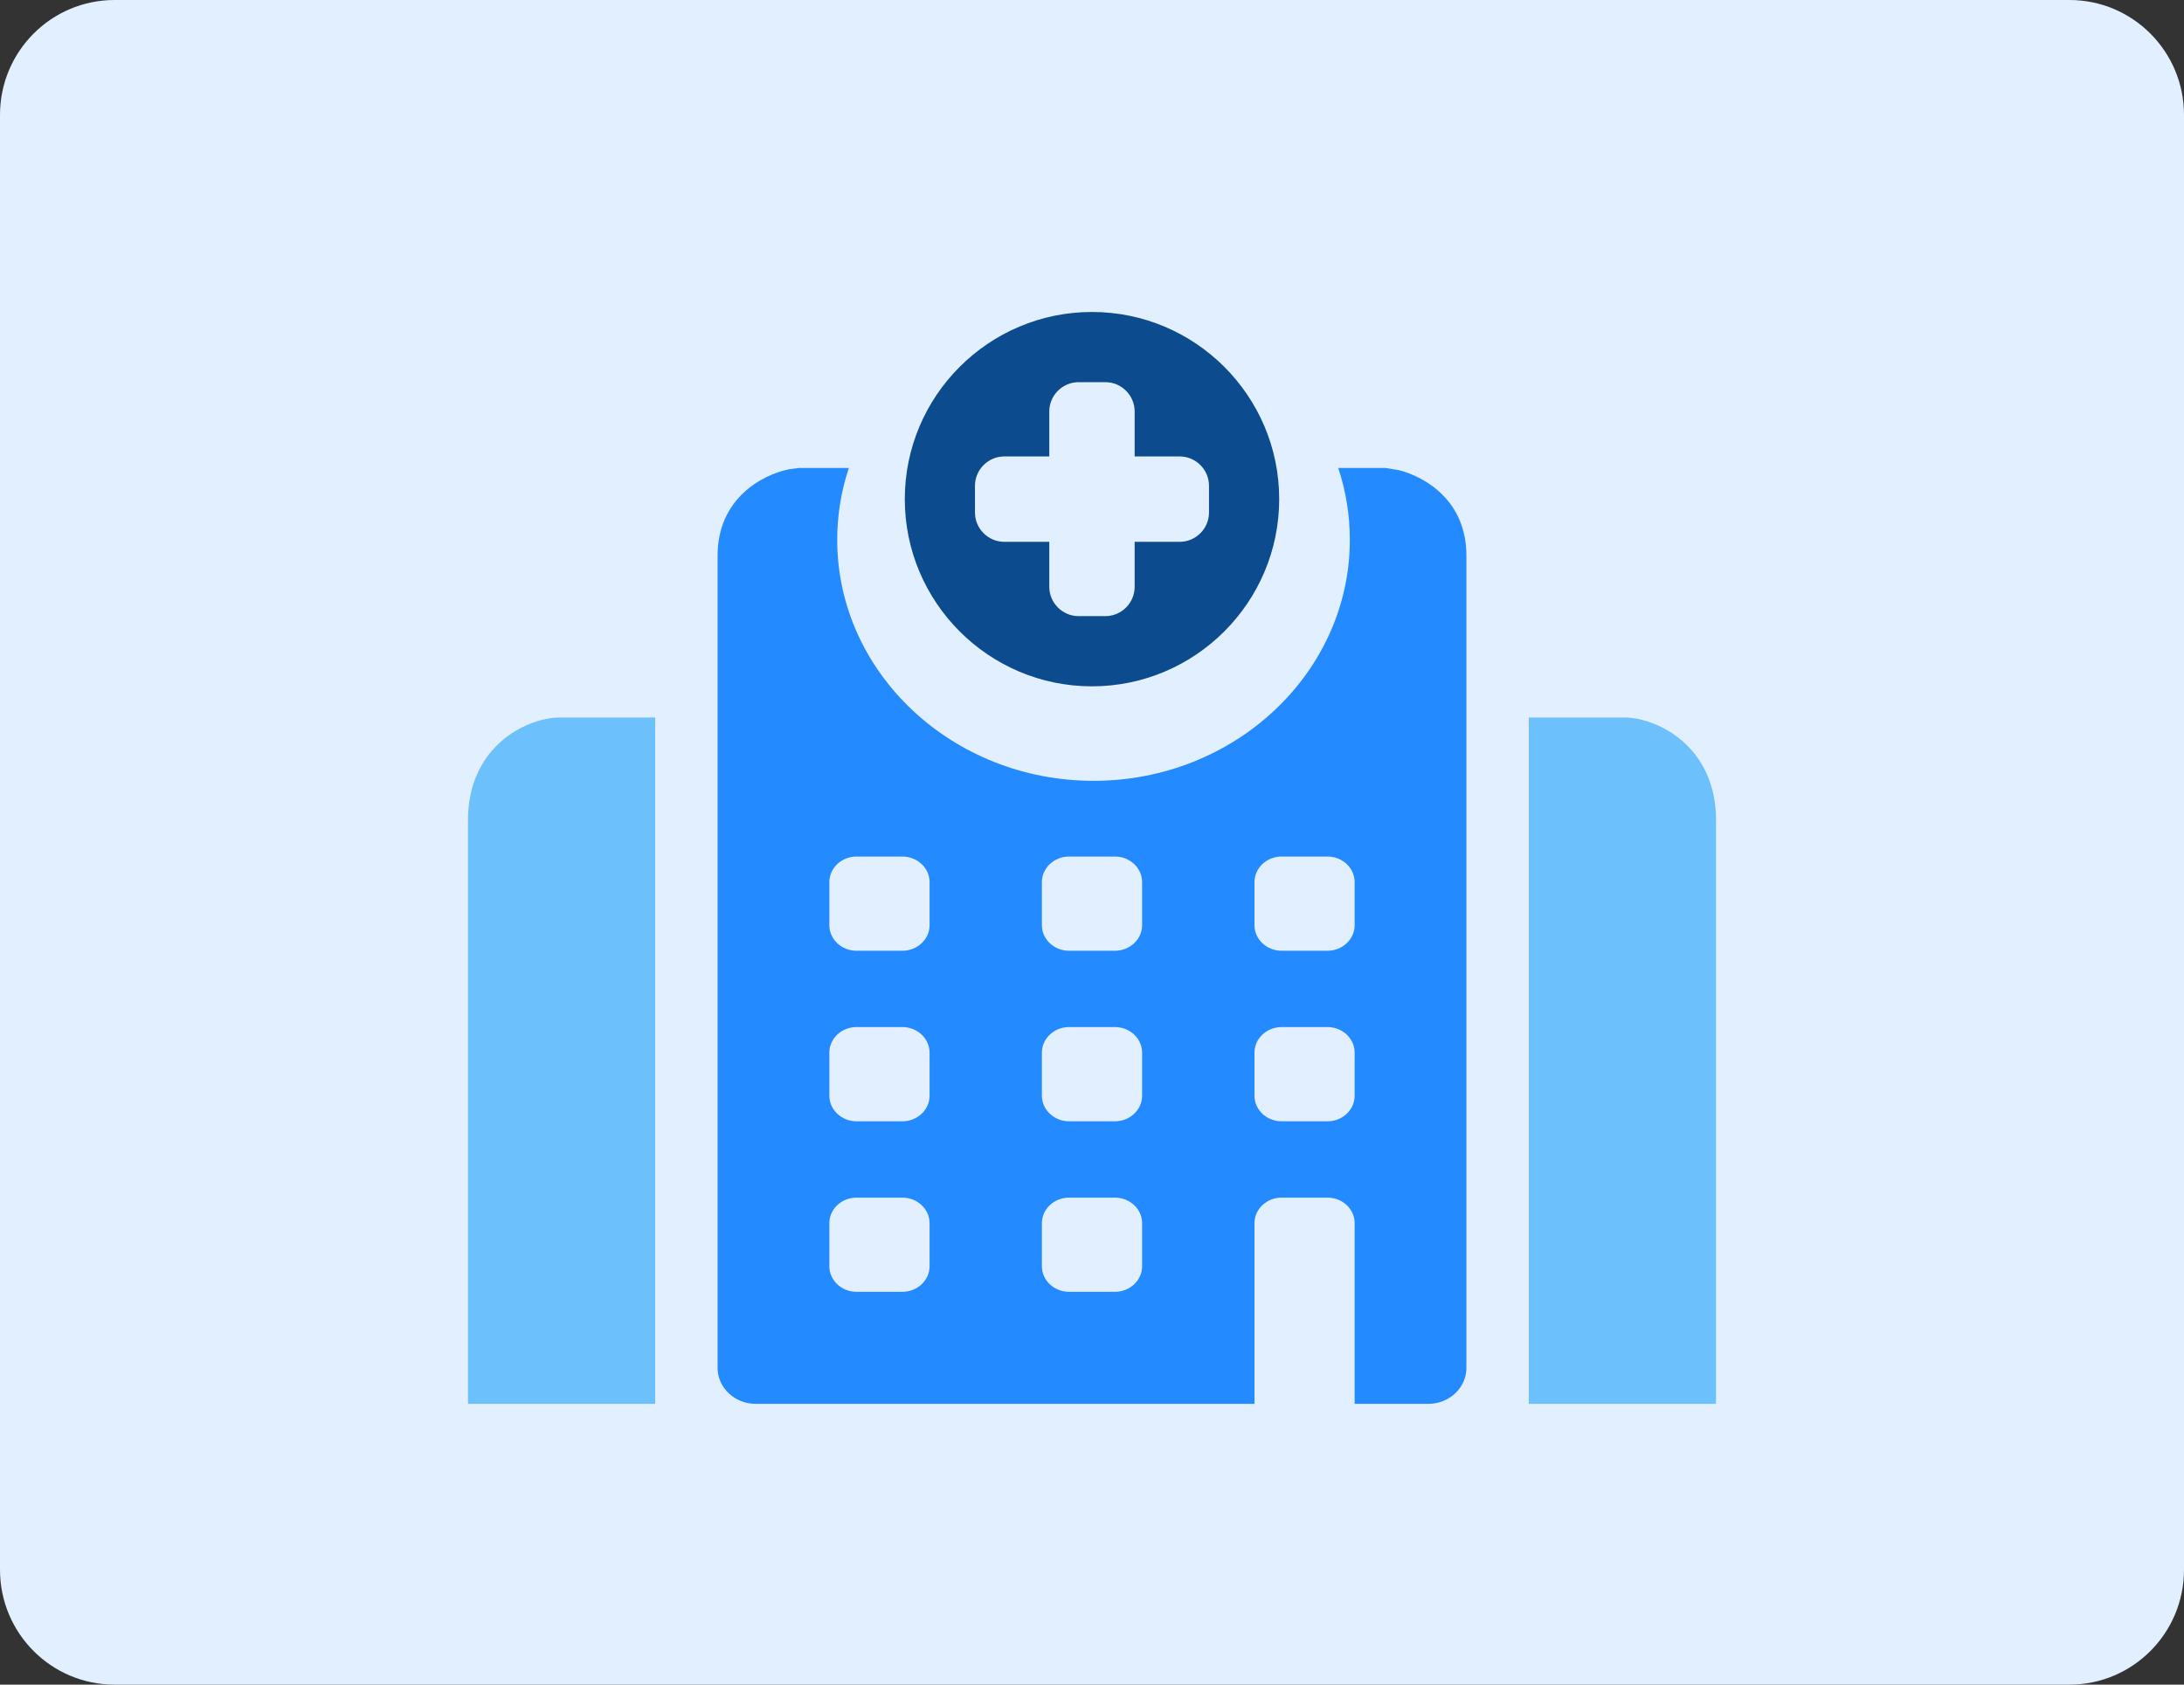 <?xml version="1.0" encoding="UTF-8"?>
<svg width="70px" height="54px" viewBox="0 0 70 54" version="1.1" xmlns="http://www.w3.org/2000/svg" xmlns:xlink="http://www.w3.org/1999/xlink">
    <rect x="0" y="0" width="70" height="54" fill="#333333" stroke="none"/>
    <!-- Generator: Sketch 52.4 (67378) - http://www.bohemiancoding.com/sketch -->
    <title>分组 13</title>
    <desc>Created with Sketch.</desc>
    <g id="Page-1" stroke="none" stroke-width="1" fill="none" fill-rule="evenodd">
        <g id="分组-13">
            <path d="M3.671,0 C1.643,0 0,1.649 0,3.682 L0,50.318 C0,52.352 1.643,54 3.671,54 L66.329,54 C68.356,54 70,52.352 70,50.318 L70,3.682 C70,1.649 68.356,0 66.329,0 L3.671,0 Z" id="Fill1" fill="#E1EFFF"></path>
            <g id="分组-6" transform="translate(15, 10)">
                <g id="分组-5">
                    <path d="M37.223,13.005 C37.187,13.001 37.151,13 37.114,13 L34,13 L34,35 L40,35 L40,16.284 C40,14.064 38.339,13.107 37.223,13.005" id="Fill-7" fill="#6CC0FC"></path>
                    <path d="M2.777,13.005 C1.661,13.107 0,14.064 0,16.284 L0,35 L6,35 L6,13 L2.886,13 C2.85,13 2.813,13.001 2.777,13.005" id="Fill-4" fill="#6CC0FC"></path>
                    <path d="M28.418,19.659 C28.418,20.108 28.027,20.476 27.549,20.476 L26.076,20.476 C25.599,20.476 25.208,20.108 25.208,19.659 L25.208,18.274 C25.208,17.824 25.599,17.456 26.076,17.456 L27.549,17.456 C28.027,17.456 28.418,17.824 28.418,18.274 L28.418,19.659 Z M28.418,25.125 C28.418,25.574 28.027,25.943 27.549,25.943 L26.076,25.943 C25.599,25.943 25.208,25.574 25.208,25.125 L25.208,23.74 C25.208,23.29 25.599,22.922 26.076,22.922 L27.549,22.922 C28.027,22.922 28.418,23.29 28.418,23.74 L28.418,25.125 Z M21.606,19.659 C21.606,20.108 21.214,20.476 20.736,20.476 L19.264,20.476 C18.786,20.476 18.394,20.108 18.394,19.659 L18.394,18.274 C18.394,17.824 18.786,17.456 19.264,17.456 L20.736,17.456 C21.214,17.456 21.606,17.824 21.606,18.274 L21.606,19.659 Z M21.606,25.125 C21.606,25.574 21.214,25.943 20.736,25.943 L19.264,25.943 C18.786,25.943 18.394,25.574 18.394,25.125 L18.394,23.74 C18.394,23.29 18.786,22.922 19.264,22.922 L20.736,22.922 C21.214,22.922 21.606,23.29 21.606,23.74 L21.606,25.125 Z M21.606,30.591 C21.606,31.041 21.214,31.409 20.736,31.409 L19.264,31.409 C18.786,31.409 18.394,31.041 18.394,30.591 L18.394,29.206 C18.394,28.757 18.786,28.389 19.264,28.389 L20.736,28.389 C21.214,28.389 21.606,28.757 21.606,29.206 L21.606,30.591 Z M14.794,19.659 C14.794,20.108 14.401,20.476 13.924,20.476 L12.452,20.476 C11.973,20.476 11.582,20.108 11.582,19.659 L11.582,18.274 C11.582,17.824 11.973,17.456 12.452,17.456 L13.924,17.456 C14.401,17.456 14.794,17.824 14.794,18.274 L14.794,19.659 Z M14.794,25.125 C14.794,25.574 14.401,25.943 13.924,25.943 L12.452,25.943 C11.973,25.943 11.582,25.574 11.582,25.125 L11.582,23.74 C11.582,23.29 11.973,22.922 12.452,22.922 L13.924,22.922 C14.401,22.922 14.794,23.29 14.794,23.74 L14.794,25.125 Z M14.794,30.591 C14.794,31.041 14.401,31.409 13.924,31.409 L12.452,31.409 C11.973,31.409 11.582,31.041 11.582,30.591 L11.582,29.206 C11.582,28.757 11.973,28.389 12.452,28.389 L13.924,28.389 C14.401,28.389 14.794,28.757 14.794,29.206 L14.794,30.591 Z M29.84,5.071 L29.399,5 L27.892,5 C28.134,5.727 28.264,6.5 28.264,7.302 C28.264,11.562 24.579,15.029 20.05,15.029 C15.519,15.029 11.834,11.562 11.834,7.302 C11.834,6.5 11.965,5.727 12.207,5 L10.601,5 L10.279,5.044 C9.427,5.222 8,5.981 8,7.806 L8,33.849 C8,34.484 8.549,35 9.224,35 L25.208,35 L25.208,29.206 C25.208,28.757 25.599,28.389 26.076,28.389 L27.549,28.389 C28.027,28.389 28.418,28.757 28.418,29.206 L28.418,35 L30.777,35 C31.452,35 32,34.484 32,33.849 L32,7.806 C32,6.064 30.699,5.293 29.84,5.071 Z" id="Fill-9" fill="#238AFF"></path>
                    <path d="M23.75,6.428 C23.75,6.945 23.327,7.368 22.81,7.368 L21.367,7.368 L21.367,8.81 C21.367,9.327 20.945,9.75 20.428,9.75 L19.571,9.75 C19.055,9.75 18.631,9.327 18.631,8.81 L18.631,7.368 L17.189,7.368 C16.673,7.368 16.249,6.945 16.249,6.428 L16.249,5.571 C16.249,5.055 16.673,4.631 17.189,4.631 L18.631,4.631 L18.631,3.19 C18.631,2.673 19.055,2.25 19.571,2.25 L20.428,2.25 C20.945,2.25 21.367,2.673 21.367,3.19 L21.367,4.631 L22.81,4.631 C23.327,4.631 23.75,5.055 23.75,5.571 L23.75,6.428 Z M19.999,0 C16.691,0 14,2.691 14,5.999 C14,9.308 16.691,12 19.999,12 C23.308,12 26,9.308 26,5.999 C26,2.691 23.308,0 19.999,0 Z" id="Fill-1" fill="#0C4C8E"></path>
                </g>
            </g>
        </g>
    </g>
</svg>